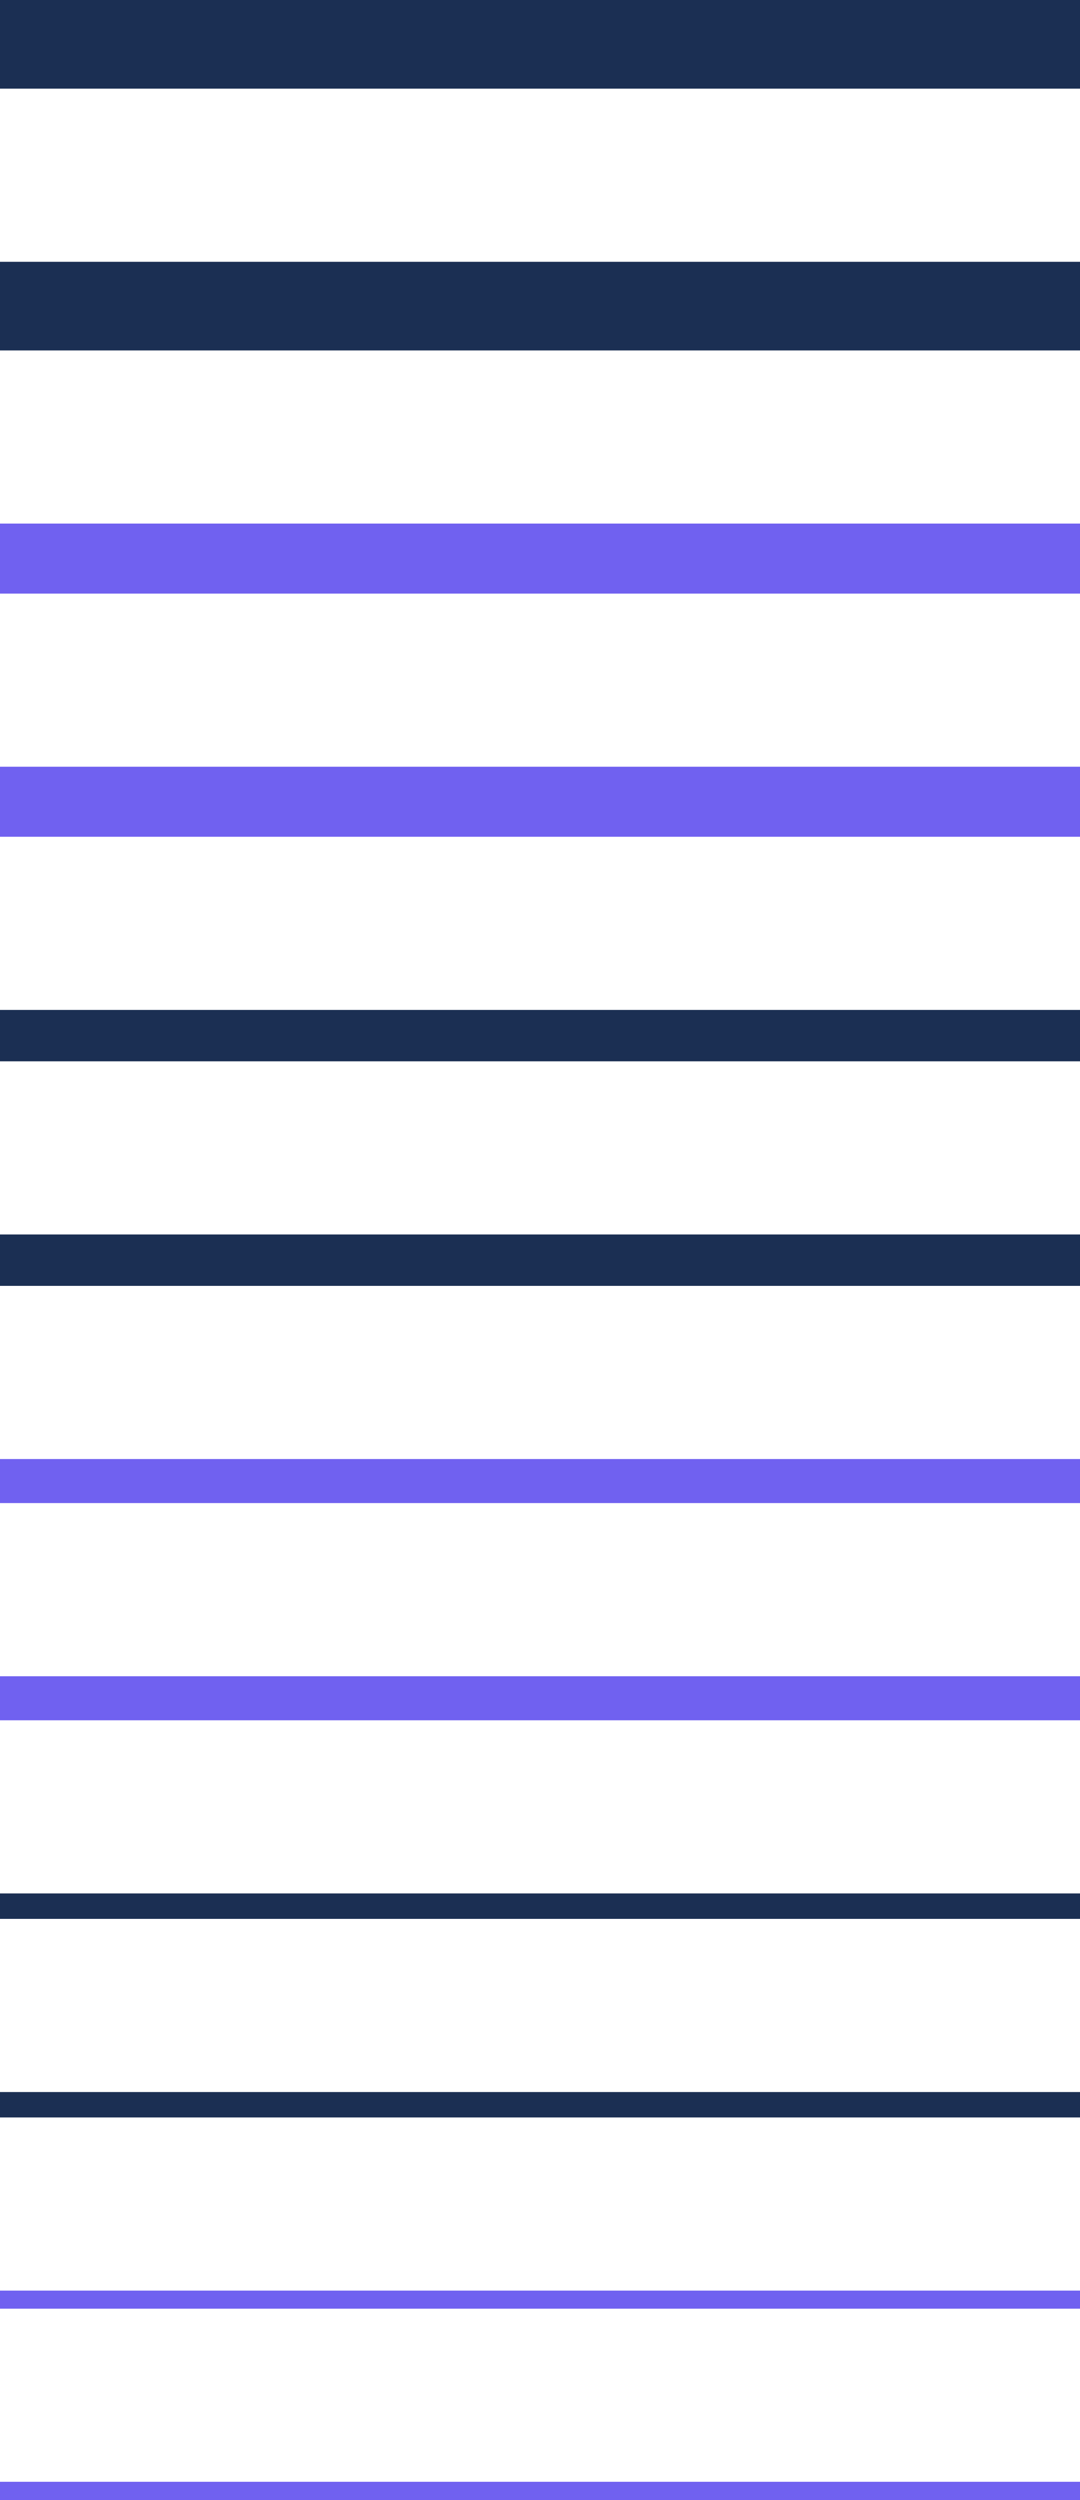<svg xmlns="http://www.w3.org/2000/svg" width="73" height="168.834" viewBox="0 0 73 168.834">
  <g id="Group_4100" data-name="Group 4100" transform="translate(168.831 168.834) rotate(-90)">
    <g id="Group_4092" data-name="Group 4092" transform="translate(0 -168.831)">
      <path id="Path_656" data-name="Path 656" d="M0,0V73H1.229V0Z" fill="#7061f0"/>
    </g>
    <path id="Path_657" data-name="Path 657" d="M12.919-95.831h1.222v-73H12.919Z" transform="translate(0 0)" fill="#7061f0"/>
    <g id="Group_4093" data-name="Group 4093" transform="translate(25.833 -168.831)">
      <path id="Path_658" data-name="Path 658" d="M0,0V73H1.717V0Z" transform="translate(0.001)" fill="#1b2f53"/>
    </g>
    <path id="Path_659" data-name="Path 659" d="M39.245-95.831h1.718v-73H39.245Z" transform="translate(0 0)" fill="#1b2f53"/>
    <path id="Path_660" data-name="Path 660" d="M52.656-95.831h2.975v-73H52.656Z" transform="translate(0 0)" fill="#7061f0"/>
    <path id="Path_661" data-name="Path 661" d="M67.325-95.831H70.3v-73H67.325Z" transform="translate(0 0)" fill="#7061f0"/>
    <g id="Group_4094" data-name="Group 4094" transform="translate(81.993 -168.831)">
      <path id="Path_662" data-name="Path 662" d="M0,0V73H3.471V0Z" transform="translate(0.001)" fill="#1b2f53"/>
    </g>
    <g id="Group_4095" data-name="Group 4095" transform="translate(97.159 -168.831)">
      <path id="Path_663" data-name="Path 663" d="M0,0V73H3.471V0Z" fill="#1b2f53"/>
    </g>
    <path id="Path_664" data-name="Path 664" d="M112.324-95.831h4.73v-73h-4.73Z" transform="translate(0 0)" fill="#7061f0"/>
    <path id="Path_665" data-name="Path 665" d="M128.746-95.831h4.729v-73h-4.729Z" transform="translate(0 0)" fill="#7061f0"/>
    <path id="Path_666" data-name="Path 666" d="M145.167-95.831h5.987v-73h-5.987Z" transform="translate(0 0)" fill="#1b2f53"/>
    <g id="Group_4096" data-name="Group 4096" transform="translate(162.847 -168.831)">
      <path id="Path_667" data-name="Path 667" d="M0,0V73H5.986V0Z" transform="translate(0.001)" fill="#1b2f53"/>
    </g>
  </g>
</svg>
